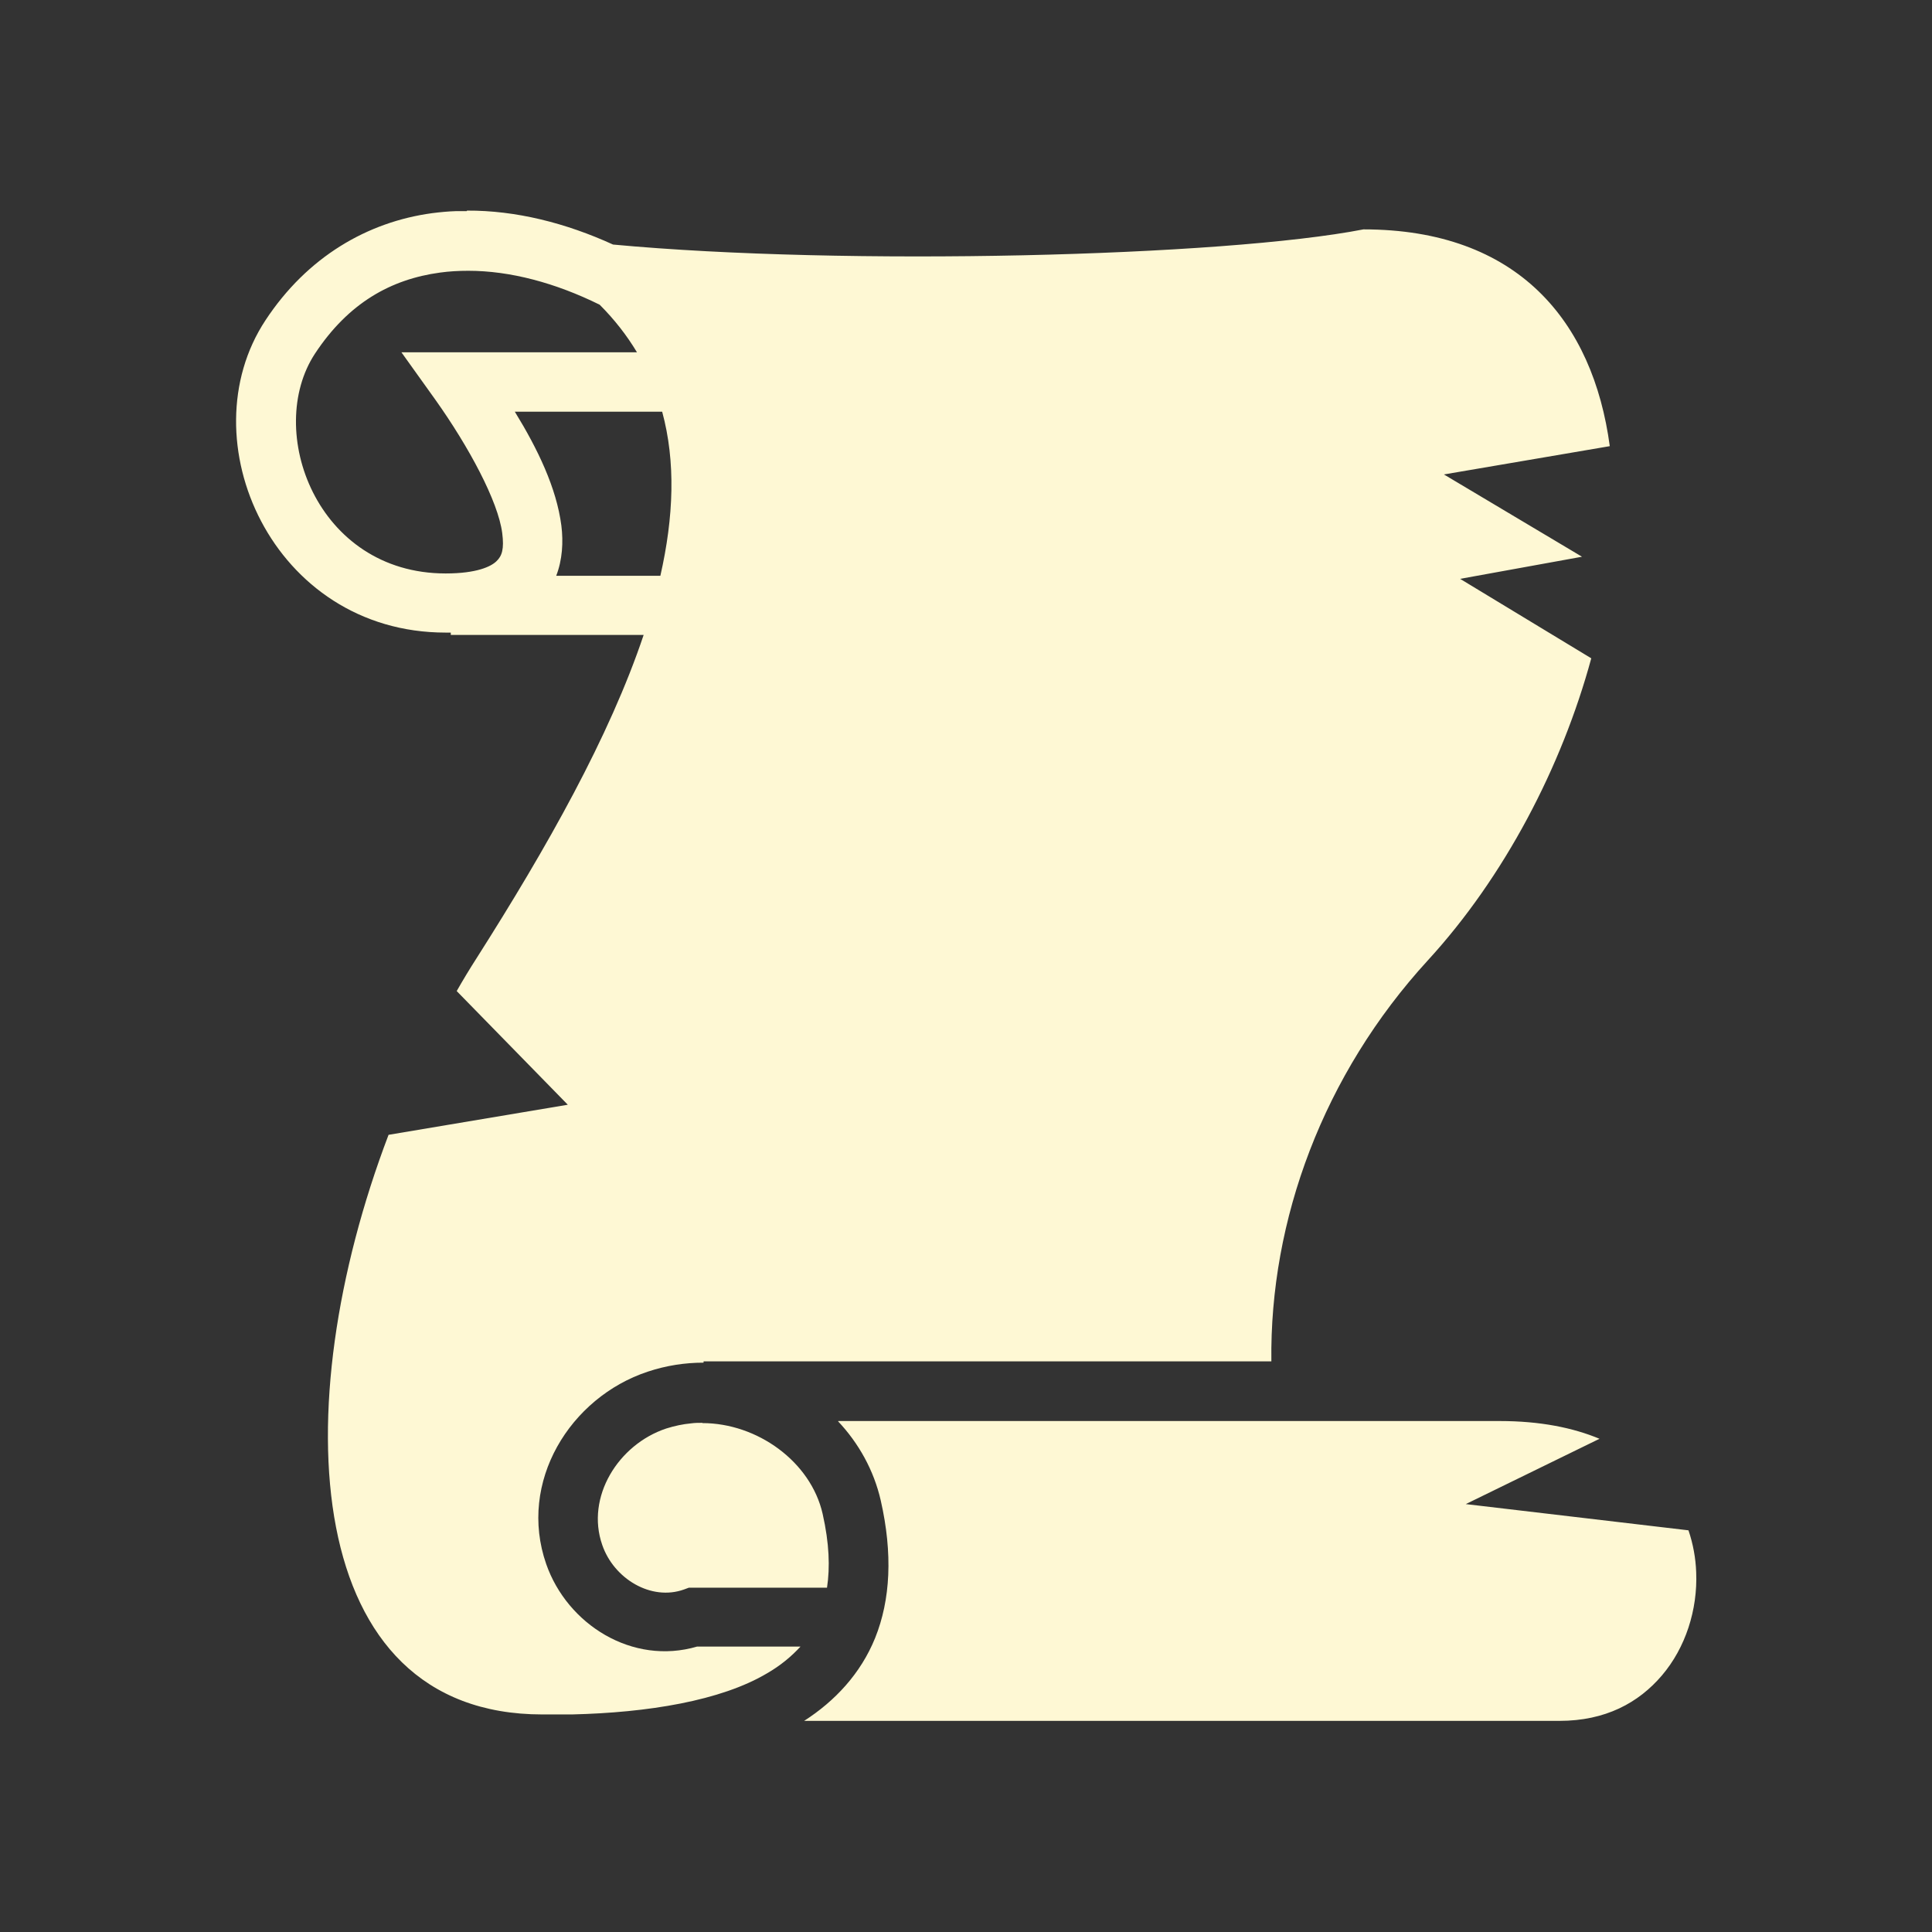 <?xml version="1.0" encoding="UTF-8"?>
<svg id="Layer_1" data-name="Layer 1" xmlns="http://www.w3.org/2000/svg" viewBox="0 0 75.13 75.13">
  <rect x="0" y="0" width="75.13" height="75.13" fill="#333333" stroke="none"/>
  <defs>
    <style>
      .cls-1 {
        fill: #fef8d4;
      }
    </style>
  </defs>
  <path class="cls-1" d="M18.15,8.21c-.14,0-.28,0-.41,0-.32,.01-.63,.04-.94,.08-2.5,.34-4.85,1.69-6.48,4.17-3.05,4.63,.27,12.14,7.01,12.14,.07,0,.13,0,.2,0v.09h7.5c-1.33,3.96-3.75,8.25-6.49,12.56-.27,.42-.53,.85-.78,1.29l4.32,4.42-6.97,1.17c-4.05,10.64-3.39,22.54,5.98,22.54h0s1.15,0,1.15,0c2.95-.07,5.79-.53,7.59-1.6,.52-.3,.94-.65,1.3-1.04h-4.02c-2.52,.74-5.05-.86-5.87-3.21-1.11-3.19,.93-6.48,3.95-7.48,.72-.24,1.45-.35,2.17-.35v-.05h22.08c-.07-5.5,2.02-11.16,6.09-15.6,2.97-3.24,5.2-7.51,6.35-11.74l-5.1-3.09,4.74-.86-5.37-3.2h0s0,0,0,0l6.45-1.1c-.65-4.85-3.57-8.43-9.58-8.43-5.43,1.06-20.17,1.43-29.18,.59-1.84-.84-3.78-1.33-5.68-1.32Zm.06,2.32c1.63,0,3.39,.47,5.11,1.32h0c.58,.58,1.06,1.2,1.45,1.85H15.61l1.31,1.83c1.31,1.84,2.45,3.96,2.61,5.2,.08,.62-.01,.89-.22,1.09-.21,.21-.77,.48-1.98,.48-5.03,0-7.04-5.57-5.08-8.55,1.3-1.97,2.95-2.89,4.86-3.15,.36-.05,.73-.07,1.1-.07Zm1.81,5.48h5.73c.53,1.95,.45,4.09-.07,6.38h-4.05c.24-.62,.28-1.31,.2-1.95-.19-1.47-.92-2.98-1.81-4.43h0Zm12.57,39.26c.8,.85,1.39,1.9,1.66,3.08,.47,2.07,.38,3.86-.22,5.35-.56,1.38-1.56,2.45-2.76,3.22h29.37c1.79,0,3.08-.7,3.99-1.77,.91-1.07,1.39-2.54,1.33-4.01-.02-.55-.12-1.1-.3-1.63l-8.66-1.02,5.2-2.54c-1.03-.43-2.31-.69-3.88-.69h-25.72Zm-5.28,.06c-.14,0-.29,0-.43,.02-.33,.03-.65,.1-.97,.2-1.87,.62-3.14,2.67-2.49,4.53,.45,1.31,1.9,2.19,3.18,1.73l.19-.07h5.37c.12-.79,.09-1.72-.17-2.87-.46-2.03-2.54-3.53-4.68-3.53h0Z"/>
</svg>